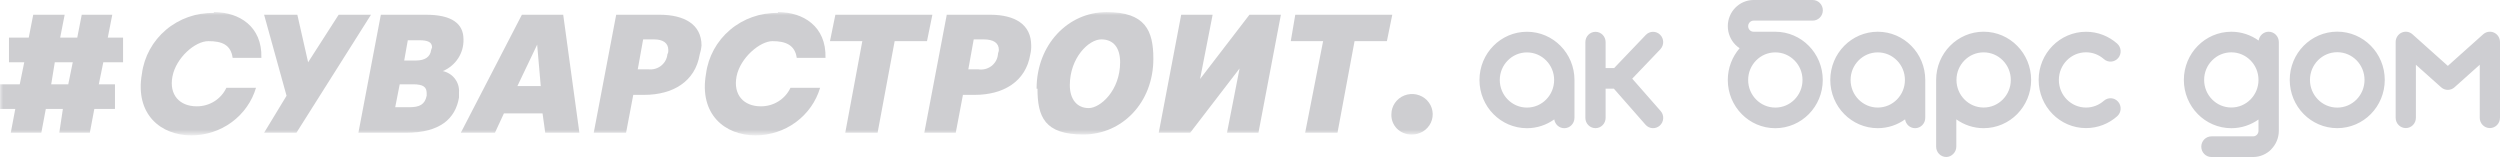 <svg width="414" height="26" viewBox="0 0 414 26" fill="none" xmlns="http://www.w3.org/2000/svg">
<mask id="mask0_5002_854" style="mask-type:luminance" maskUnits="userSpaceOnUse" x="0" y="2" width="238" height="21">
<path d="M238 2H0V22.289H238V2Z" fill="white"/>
</mask>
<g mask="url(#mask0_5002_854)">
<path d="M1.488 6.23H4.76L5.504 2.438H10.71L9.966 6.23H12.793L13.536 2.438H18.594L17.85 6.23H20.379V10.314H17.106L16.363 13.96H19.04V18.044H15.619L14.875 21.983H9.818L10.412 18.044H7.586L6.843 21.983H1.785L2.529 18.044H0V13.96H3.272L4.016 10.314H1.488V6.23ZM8.479 13.96H11.305L12.049 10.314H9.074L8.479 13.96Z" fill="#0C0B1C" fill-opacity="0.2"/>
<path d="M49.238 2.438L51.023 10.314L56.081 2.438H61.436L49.089 21.983H43.734L47.453 15.857L43.734 2.438H49.238Z" fill="#0C0B1C" fill-opacity="0.2"/>
<path d="M63.069 2.438H70.507C74.821 2.438 76.754 3.896 76.754 6.522C76.787 7.632 76.478 8.727 75.868 9.663C75.257 10.599 74.374 11.334 73.333 11.772C74.133 11.945 74.843 12.393 75.334 13.036C75.825 13.678 76.065 14.472 76.011 15.273V16.148C75.416 19.649 72.887 21.983 67.234 21.983H59.351L63.069 2.438ZM70.656 15.419C70.656 14.398 70.061 13.96 68.424 13.96H66.193L65.449 17.753H67.829C69.466 17.753 70.358 17.315 70.656 15.857V15.419ZM71.548 7.834C71.548 6.959 70.804 6.667 69.466 6.667H67.532L66.937 10.022H68.871C70.358 10.022 71.251 9.439 71.399 8.272L71.548 7.834Z" fill="#0C0B1C" fill-opacity="0.2"/>
<path d="M93.267 2.438L95.945 21.983H90.292L89.846 18.774H83.45L81.962 21.983H76.31L86.425 2.438H93.267ZM85.681 14.252H89.548L88.953 7.397L85.681 14.252Z" fill="#0C0B1C" fill-opacity="0.2"/>
<path d="M106.653 15.711H104.868L103.678 21.983H98.323L102.042 2.438H109.182C113.347 2.438 116.173 4.042 116.173 7.543C116.132 8.038 116.032 8.528 115.876 9.001C115.132 13.523 111.413 15.711 106.653 15.711ZM110.669 8.272C110.669 7.105 109.777 6.522 108.289 6.522H106.504L105.612 11.481H107.397C107.768 11.521 108.144 11.489 108.503 11.386C108.862 11.283 109.196 11.111 109.487 10.88C109.777 10.65 110.018 10.365 110.196 10.042C110.373 9.72 110.484 9.366 110.521 9.001C110.641 8.777 110.693 8.524 110.669 8.272Z" fill="#0C0B1C" fill-opacity="0.2"/>
<path d="M142.8 6.813H137.445L138.338 2.438H154.403L153.51 6.813H148.155L145.329 21.983H139.974L142.8 6.813Z" fill="#0C0B1C" fill-opacity="0.2"/>
<path d="M161.395 15.711H159.462L158.272 21.983H153.065L156.784 2.438H163.924C168.089 2.438 170.767 4.042 170.767 7.543C170.783 8.033 170.733 8.524 170.618 9.001C169.874 13.523 166.155 15.711 161.395 15.711ZM165.412 8.272C165.412 7.105 164.519 6.522 162.883 6.522H161.247L160.354 11.481H161.99C162.373 11.542 162.765 11.526 163.141 11.433C163.517 11.34 163.87 11.172 164.177 10.939C164.484 10.706 164.739 10.414 164.925 10.081C165.112 9.747 165.227 9.38 165.263 9.001C165.263 8.709 165.412 8.564 165.412 8.272Z" fill="#0C0B1C" fill-opacity="0.2"/>
<path d="M171.659 14.69C171.659 7.397 176.865 2 183.262 2C189.658 2 190.997 5.063 190.997 9.73C190.997 17.023 185.79 22.274 179.394 22.274C172.998 22.274 171.808 19.357 171.808 14.69M185.493 10.314C185.493 7.98 184.452 6.522 182.369 6.522C180.287 6.522 177.163 9.585 177.163 14.106C177.163 16.44 178.353 17.899 180.287 17.899C182.22 17.899 185.493 14.981 185.493 10.314Z" fill="#0C0B1C" fill-opacity="0.2"/>
<path d="M195.605 2.438H200.812L198.729 13.085L206.91 2.438H212.117L208.398 21.983H203.192L205.274 11.335L197.093 21.983H191.887L195.605 2.438Z" fill="#0C0B1C" fill-opacity="0.2"/>
<path d="M219.108 6.813H213.753L214.497 2.438H230.562L229.669 6.813H224.314L221.488 21.983H216.133L219.108 6.813Z" fill="#0C0B1C" fill-opacity="0.2"/>
<path d="M128.818 2C132.983 2 136.851 4.334 136.702 9.585H131.942C131.644 7.397 130.008 6.813 127.926 6.813C125.843 6.813 122.571 9.585 121.976 12.648C121.381 15.711 123.166 17.607 125.992 17.607C127.024 17.614 128.037 17.329 128.908 16.786C129.778 16.243 130.471 15.464 130.901 14.544H135.809C135.134 16.816 133.724 18.812 131.793 20.232C129.862 21.652 127.513 22.42 125.099 22.42C120.042 22.42 115.728 18.92 116.918 12.21C117.285 9.388 118.703 6.799 120.9 4.941C123.097 3.083 125.918 2.087 128.818 2.146" fill="#0C0B1C" fill-opacity="0.2"/>
<path d="M35.402 2C39.567 2 43.435 4.334 43.286 9.585H38.526C38.228 7.397 36.741 6.813 34.51 6.813C32.278 6.813 29.155 9.585 28.56 12.648C27.965 15.711 29.75 17.607 32.576 17.607C33.608 17.614 34.621 17.329 35.492 16.786C36.362 16.243 37.055 15.464 37.485 14.544H42.393C41.718 16.816 40.308 18.812 38.377 20.232C36.446 21.652 34.097 22.42 31.683 22.42C26.626 22.42 22.312 18.92 23.502 12.21C23.869 9.388 25.287 6.799 27.484 4.941C29.681 3.083 32.502 2.087 35.402 2.146" fill="#0C0B1C" fill-opacity="0.2"/>
<path d="M233.687 22.275C234.369 22.304 235.045 22.132 235.627 21.782C236.208 21.431 236.67 20.918 236.952 20.308C237.234 19.698 237.323 19.02 237.208 18.36C237.094 17.699 236.78 17.088 236.308 16.604C235.836 16.12 235.227 15.786 234.56 15.644C233.892 15.503 233.197 15.56 232.563 15.809C231.929 16.058 231.386 16.488 231.003 17.042C230.62 17.596 230.415 18.25 230.415 18.92C230.394 19.353 230.464 19.786 230.62 20.193C230.775 20.599 231.013 20.97 231.319 21.284C231.625 21.597 231.992 21.847 232.399 22.017C232.806 22.188 233.244 22.275 233.687 22.275Z" fill="#0C0B1C" fill-opacity="0.2"/>
</g>
<g clip-path="url(#clip0_5002_854)">
<path d="M257.365 13.245C257.365 14.513 256.865 15.642 256.047 16.477C255.229 17.308 254.113 17.815 252.864 17.815C251.615 17.815 250.504 17.308 249.682 16.477C248.863 15.646 248.364 14.513 248.364 13.245C248.364 11.977 248.863 10.849 249.682 10.018C250.5 9.187 251.615 8.68 252.864 8.68C254.113 8.68 255.224 9.187 256.047 10.018C256.865 10.849 257.365 11.981 257.365 13.245ZM260.733 19.525V13.245C260.733 11.045 259.85 9.038 258.429 7.599C257.012 6.156 255.035 5.26 252.864 5.26C250.698 5.26 248.721 6.156 247.304 7.599C245.883 9.034 245 11.045 245 13.245C245 15.445 245.883 17.452 247.304 18.891C248.721 20.334 250.698 21.23 252.864 21.23C254.544 21.23 256.107 20.688 257.386 19.77C257.507 20.596 258.2 21.23 259.045 21.23C259.975 21.23 260.729 20.465 260.729 19.52M274.95 8.155C275.596 7.481 275.579 6.401 274.915 5.75C274.252 5.094 273.188 5.111 272.546 5.785L267.296 11.277H265.888V6.97C265.888 6.03 265.139 5.269 264.213 5.269C263.287 5.269 262.537 6.03 262.537 6.97V19.52C262.537 20.461 263.287 21.222 264.213 21.222C265.139 21.222 265.888 20.461 265.888 19.52V14.68H267.253L272.499 20.653C273.115 21.357 274.175 21.418 274.868 20.793C275.557 20.168 275.622 19.092 275.006 18.388L270.298 13.026L274.958 8.155H274.95ZM289.494 13.245C289.494 11.977 289.993 10.849 290.812 10.013C291.63 9.182 292.746 8.675 293.995 8.675C295.243 8.675 296.355 9.182 297.177 10.013C297.996 10.844 298.495 11.977 298.495 13.245C298.495 14.513 297.996 15.642 297.177 16.477C296.359 17.308 295.243 17.815 293.995 17.815C292.746 17.815 291.634 17.308 290.812 16.477C289.993 15.646 289.494 14.513 289.494 13.245ZM289.761 4.989C289.593 4.818 289.498 4.6 289.494 4.337C289.494 4.079 289.593 3.86 289.761 3.686C289.929 3.515 290.144 3.419 290.403 3.414H300.179C301.109 3.414 301.863 2.649 301.863 1.705C301.863 0.76 301.105 -0.001 300.175 -0.001H290.398C289.223 -0.001 288.146 0.489 287.375 1.272C286.604 2.05 286.122 3.148 286.126 4.337C286.126 5.531 286.608 6.624 287.375 7.407C287.586 7.626 287.827 7.814 288.081 7.984C286.867 9.388 286.122 11.233 286.122 13.245C286.122 15.445 287.005 17.452 288.426 18.891C289.843 20.334 291.82 21.23 293.986 21.23C296.152 21.23 298.129 20.334 299.546 18.891C300.967 17.452 301.85 15.445 301.85 13.245C301.85 11.045 300.967 9.038 299.546 7.595C298.129 6.152 296.152 5.255 293.986 5.255H290.394C290.14 5.255 289.925 5.155 289.752 4.984M315.455 13.241C315.455 14.509 314.956 15.637 314.138 16.473C313.319 17.303 312.204 17.811 310.959 17.811C309.71 17.811 308.599 17.303 307.776 16.473C306.958 15.642 306.459 14.509 306.459 13.241C306.459 11.973 306.958 10.844 307.776 10.013C308.595 9.182 309.71 8.675 310.959 8.675C312.208 8.675 313.319 9.182 314.138 10.013C314.956 10.844 315.455 11.977 315.455 13.241ZM318.823 19.52V13.241C318.823 11.041 317.941 9.034 316.519 7.595C315.102 6.152 313.125 5.255 310.959 5.255C308.793 5.255 306.816 6.152 305.399 7.595C303.978 9.034 303.095 11.041 303.095 13.241C303.095 15.44 303.978 17.448 305.399 18.886C306.816 20.33 308.793 21.226 310.959 21.226C312.639 21.226 314.202 20.684 315.481 19.765C315.602 20.592 316.295 21.226 317.139 21.226C318.07 21.226 318.823 20.461 318.823 19.516M332.989 13.236C332.989 14.505 332.489 15.633 331.671 16.468C330.852 17.299 329.737 17.806 328.488 17.806C327.239 17.806 326.128 17.299 325.309 16.468C324.491 15.637 323.992 14.505 323.992 13.236C323.992 11.968 324.491 10.84 325.309 10.009C326.128 9.178 327.243 8.671 328.488 8.671C329.737 8.671 330.848 9.178 331.671 10.009C332.489 10.84 332.989 11.973 332.989 13.236ZM334.052 18.882C335.474 17.443 336.357 15.436 336.357 13.236C336.357 11.037 335.474 9.029 334.052 7.591C332.635 6.148 330.659 5.251 328.488 5.251C326.322 5.251 324.345 6.148 322.928 7.591C321.507 9.029 320.624 11.037 320.624 13.236V24.287C320.624 25.232 321.377 25.997 322.308 25.997C323.152 25.997 323.966 25.232 323.966 24.287V19.765C325.245 20.679 326.808 21.226 328.488 21.226C330.654 21.226 332.631 20.33 334.052 18.886M350.767 9.62C351.374 8.911 351.301 7.836 350.603 7.219C349.234 6.008 347.425 5.26 345.457 5.26C343.291 5.26 341.318 6.156 339.901 7.595C338.48 9.034 337.597 11.041 337.601 13.236C337.601 15.436 338.484 17.439 339.901 18.878C341.318 20.321 343.295 21.217 345.457 21.213C347.425 21.213 349.234 20.465 350.603 19.254C351.301 18.637 351.374 17.561 350.767 16.853C350.16 16.145 349.1 16.07 348.403 16.687C347.606 17.386 346.585 17.811 345.452 17.811C344.204 17.811 343.088 17.303 342.265 16.473C341.447 15.642 340.948 14.505 340.948 13.236C340.948 11.968 341.447 10.835 342.265 10C343.084 9.169 344.199 8.662 345.452 8.662C346.585 8.662 347.602 9.082 348.403 9.786C349.1 10.403 350.16 10.328 350.767 9.615M374.007 13.232C374.007 14.5 373.507 15.629 372.689 16.464C371.871 17.295 370.755 17.802 369.506 17.802C368.257 17.802 367.146 17.295 366.323 16.464C365.505 15.633 365.005 14.5 365.005 13.232C365.005 11.964 365.505 10.835 366.323 10.005C367.142 9.174 368.257 8.666 369.506 8.666C370.755 8.666 371.866 9.174 372.689 10.005C373.507 10.835 374.007 11.968 374.007 13.232ZM376.121 24.716C376.893 23.937 377.374 22.84 377.374 21.65V6.965C377.374 6.021 376.622 5.255 375.691 5.255C374.847 5.255 374.153 5.89 374.033 6.716C372.753 5.802 371.19 5.255 369.51 5.255C367.344 5.255 365.367 6.152 363.95 7.595C362.529 9.034 361.646 11.041 361.646 13.241C361.646 15.44 362.529 17.448 363.95 18.891C365.367 20.334 367.344 21.23 369.51 21.23C371.182 21.23 372.732 20.692 374.007 19.792V21.663C374.007 21.921 373.907 22.14 373.743 22.315C373.576 22.485 373.361 22.582 373.102 22.582H366.216C365.285 22.582 364.532 23.347 364.532 24.292C364.532 25.236 365.285 26.002 366.216 26.002H373.102C374.279 26.002 375.355 25.512 376.126 24.729M391.565 13.232C391.565 14.505 391.062 15.642 390.244 16.477C389.421 17.308 388.302 17.819 387.048 17.819C385.795 17.819 384.675 17.308 383.853 16.477C383.033 15.642 382.53 14.505 382.53 13.232C382.53 11.959 383.033 10.822 383.853 9.987C384.675 9.156 385.795 8.645 387.048 8.645C388.302 8.645 389.421 9.156 390.244 9.987C391.062 10.822 391.565 11.959 391.565 13.232ZM392.613 18.882C394.034 17.443 394.916 15.432 394.916 13.232C394.916 11.032 394.034 9.021 392.613 7.582C391.195 6.139 389.215 5.242 387.048 5.242C384.882 5.242 382.905 6.139 381.483 7.582C380.062 9.021 379.18 11.032 379.18 13.232C379.18 15.432 380.062 17.443 381.483 18.882C382.9 20.325 384.882 21.222 387.048 21.222C389.215 21.222 391.195 20.325 392.613 18.882ZM414 19.507V6.957C414 6.292 413.612 5.68 413.014 5.404C412.415 5.129 411.708 5.238 411.218 5.675L405.361 10.91L399.503 5.675C399.008 5.234 398.306 5.129 397.707 5.404C397.109 5.68 396.721 6.288 396.721 6.957V19.507C396.721 20.448 397.47 21.209 398.397 21.209C399.323 21.209 400.072 20.448 400.072 19.507V10.722L404.253 14.456C404.887 15.025 405.834 15.025 406.468 14.456L410.646 10.722V19.507C410.646 20.448 411.395 21.209 412.32 21.209C413.246 21.209 413.996 20.448 413.996 19.507" fill="#CECED2"/>
</g>
<defs>
<clipPath id="clip0_5002_854">
<rect width="169" height="26" fill="white" transform="translate(245)"/>
</clipPath>
</defs>
</svg>
